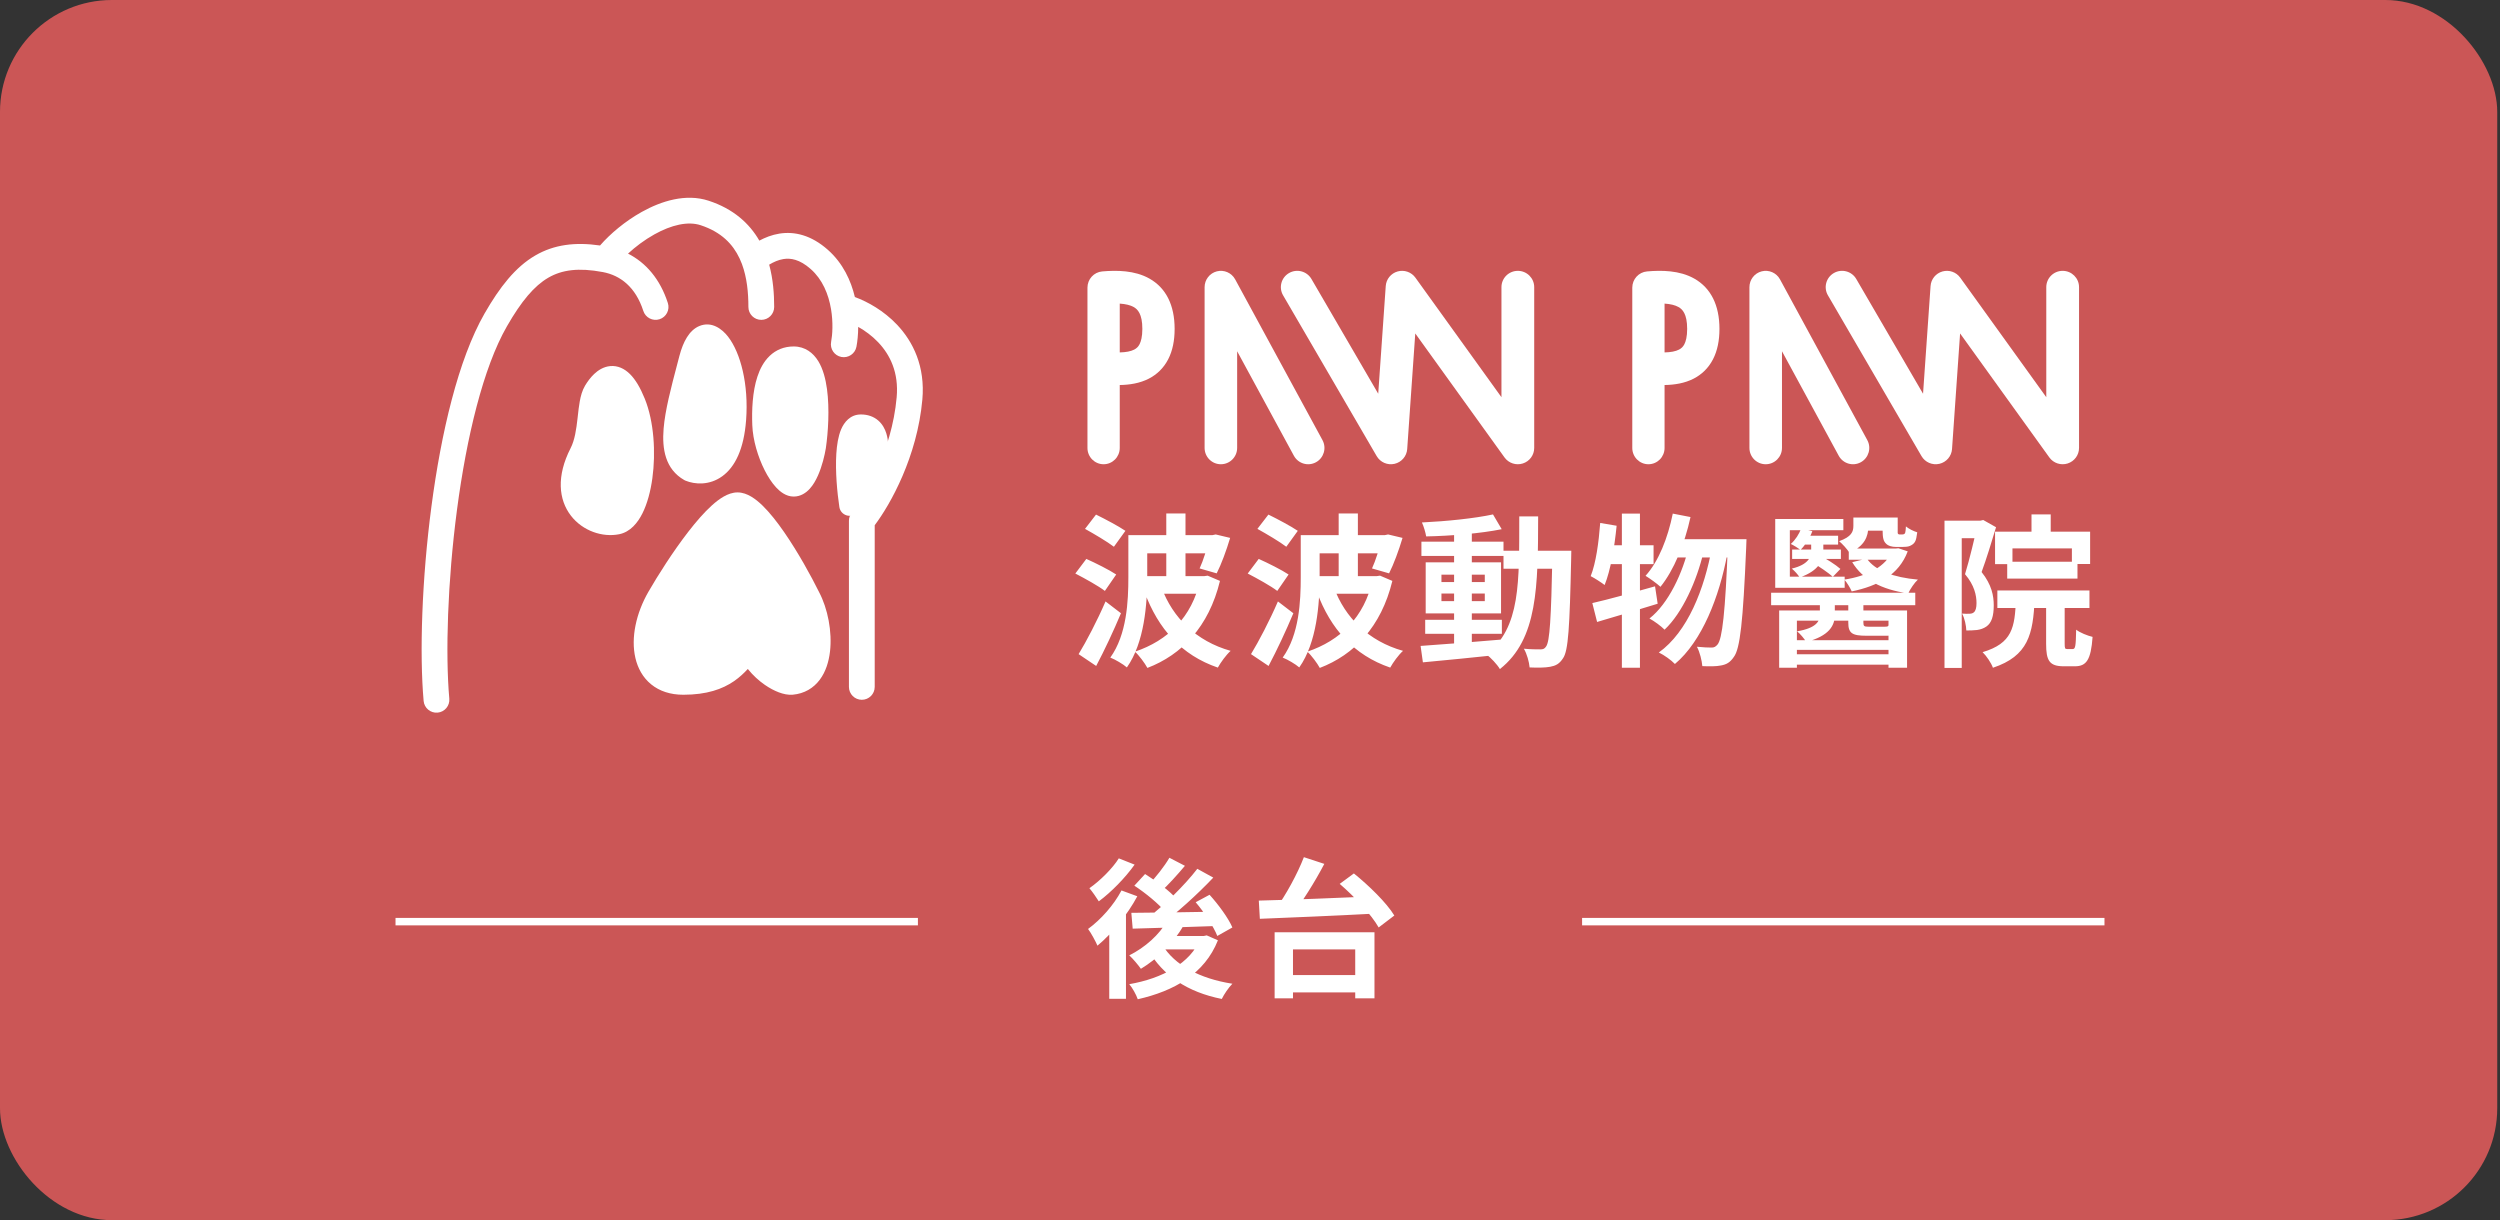 <svg width="670" height="327" viewBox="0 0 670 327" fill="none" xmlns="http://www.w3.org/2000/svg">
<rect x="0" y="0" width="670" height="327" fill="#333333" stroke="none"/>
<rect width="669.26" height="327" rx="30" fill="#CB5656"/>
<path fill-rule="evenodd" clip-rule="evenodd" d="M160.807 65.791C154.125 64.823 148.49 65.546 143.475 68.457C138.095 71.58 133.923 76.949 129.868 84.008C122.786 96.335 118.204 116.182 115.63 135.688C113.042 155.294 112.41 175.162 113.532 187.852C113.7 189.751 115.377 191.154 117.277 190.986C119.177 190.819 120.582 189.143 120.414 187.244C119.348 175.197 119.937 155.858 122.479 136.59C125.035 117.222 129.493 98.527 135.859 87.445C139.741 80.689 143.169 76.619 146.945 74.426C150.579 72.317 155.017 71.677 161.584 72.919C166.232 73.799 170.335 76.89 172.41 83.329C172.995 85.144 174.941 86.141 176.757 85.556C178.573 84.972 179.571 83.027 178.986 81.213C176.916 74.79 173.089 70.391 168.31 67.972C170.276 66.148 172.72 64.295 175.374 62.815C179.954 60.26 184.371 59.245 187.75 60.35C193.338 62.177 196.42 65.462 198.202 69.246C198.42 69.71 198.62 70.183 198.802 70.665C198.819 70.713 198.837 70.76 198.856 70.808C200.176 74.372 200.57 78.388 200.57 82.271C200.57 84.177 202.117 85.723 204.024 85.723C205.932 85.723 207.479 84.177 207.479 82.271C207.479 78.798 207.202 74.833 206.139 70.929C207.339 70.21 208.612 69.645 209.951 69.429C211.83 69.126 214.26 69.441 217.279 72.112C220.428 74.897 222.045 78.85 222.715 82.842C223.314 86.413 223.102 89.729 222.739 91.63C222.382 93.503 223.612 95.31 225.486 95.667C227.36 96.024 229.169 94.795 229.526 92.922C229.796 91.507 229.989 89.674 230 87.605C231.814 88.624 233.705 89.994 235.367 91.745C238.544 95.094 240.902 99.838 240.309 106.466C239.003 121.086 231.652 133.291 228.298 137.375C227.792 137.992 227.514 138.766 227.514 139.565V184.092C227.514 185.998 229.061 187.543 230.969 187.543C232.877 187.543 234.423 185.998 234.423 184.092V140.757C238.623 135.197 245.823 122.386 247.191 107.08C247.98 98.245 244.75 91.601 240.381 86.995C236.849 83.273 232.589 80.885 229.104 79.603C228.061 75.222 225.928 70.543 221.859 66.944C217.417 63.014 212.937 61.954 208.85 62.614C206.838 62.938 205.038 63.663 203.503 64.487C200.835 59.859 196.533 55.958 189.9 53.789C183.779 51.787 177.199 53.891 172.006 56.787C167.542 59.276 163.524 62.667 160.807 65.791Z" fill="white"/>
<path d="M212.514 95.435C205.027 95.435 203.892 105.939 204.195 113.811C204.474 121.072 209.186 130.453 212.514 130.453C215.842 130.453 217.83 123.288 218.407 119.705C219.563 111.615 220.002 95.435 212.514 95.435Z" fill="white"/>
<path d="M230.54 113.811C225.548 113.811 226.357 127.91 227.512 135.654C227.512 135.654 235.139 127.739 235.139 121.438C235.139 119.705 235.532 113.811 230.54 113.811Z" fill="white"/>
<path fill-rule="evenodd" clip-rule="evenodd" d="M208.255 102.643C207.229 105.753 207.006 109.917 207.153 113.72C207.274 116.85 208.386 120.592 209.877 123.546C210.619 125.017 211.393 126.165 212.075 126.9C212.367 127.215 212.581 127.39 212.716 127.485C212.765 127.443 212.824 127.386 212.893 127.31C213.27 126.9 213.704 126.203 214.138 125.224C214.994 123.294 215.582 120.888 215.849 119.256C216.405 115.38 216.77 109.654 216.137 104.996C215.817 102.637 215.273 100.815 214.568 99.659C213.927 98.607 213.342 98.353 212.699 98.353C211.553 98.353 210.764 98.723 210.119 99.337C209.408 100.014 208.764 101.101 208.255 102.643ZM212.552 127.603C212.552 127.602 212.557 127.6 212.568 127.596C212.557 127.602 212.552 127.603 212.552 127.603ZM206.281 95.367C207.944 93.784 210.103 92.852 212.699 92.852C215.799 92.852 217.966 94.604 219.312 96.811C220.593 98.914 221.271 101.605 221.632 104.26C222.36 109.62 221.931 115.913 221.334 120.059C221.333 120.07 221.331 120.08 221.33 120.09C221.329 120.096 221.328 120.102 221.327 120.108C221.014 122.03 220.322 124.938 219.213 127.44C218.662 128.682 217.939 129.983 216.99 131.016C216.043 132.047 214.608 133.08 212.699 133.08C210.646 133.08 209.027 131.737 207.996 130.626C206.851 129.392 205.805 127.764 204.92 126.009C203.154 122.511 201.771 118.002 201.613 113.931C201.458 109.927 201.65 104.98 202.986 100.931C203.659 98.893 204.683 96.888 206.281 95.367ZM227.691 135.486L229.688 137.395C228.955 138.15 227.853 138.425 226.847 138.106C225.841 137.787 225.106 136.929 224.95 135.892C224.358 131.956 223.84 126.33 224.134 121.607C224.278 119.279 224.633 116.923 225.423 115.062C226.203 113.226 227.81 111.075 230.718 111.075C232.555 111.075 234.136 111.631 235.363 112.692C236.539 113.709 237.177 115.005 237.535 116.146C238.142 118.083 238.106 120.21 238.09 121.113C238.088 121.225 238.087 121.318 238.087 121.39C238.087 125.423 235.72 129.557 233.785 132.342C232.766 133.81 231.752 135.061 230.994 135.945C230.614 136.388 230.295 136.743 230.067 136.99C229.954 137.114 229.863 137.211 229.798 137.279C229.766 137.313 229.74 137.34 229.722 137.36L229.699 137.383L229.692 137.391L229.688 137.394C229.688 137.395 229.688 137.395 227.691 135.486ZM229.667 121.946C229.541 123.975 229.585 126.244 229.728 128.469C231.352 125.987 232.543 123.4 232.543 121.39C232.543 121.252 232.544 121.109 232.545 120.962C232.553 119.971 232.562 118.804 232.241 117.78C232.073 117.244 231.874 116.972 231.72 116.839C231.625 116.757 231.413 116.603 230.867 116.579C230.794 116.671 230.678 116.854 230.532 117.199C230.107 118.199 229.8 119.818 229.667 121.946ZM230.957 116.499C230.958 116.504 230.939 116.524 230.899 116.542C230.936 116.503 230.956 116.494 230.957 116.499Z" fill="white"/>
<path d="M158.992 104.941C156.918 108.408 157.978 116.125 155.19 121.579C148.279 135.097 158.3 142.032 165.212 140.645C172.125 139.259 174.544 119.155 170.051 108.063C165.558 96.971 161.066 101.475 158.992 104.941Z" fill="white"/>
<path d="M197.01 112.567C195.904 127.264 188.255 127.934 184.568 126.432C177.31 122.273 180.766 110.834 184.568 96.275C188.37 81.717 198.393 94.196 197.01 112.567Z" fill="white"/>
<path fill-rule="evenodd" clip-rule="evenodd" d="M195.096 90.196C198.484 94.533 200.675 103.027 199.954 112.599C199.371 120.341 197.01 125.145 193.56 127.64C190.098 130.143 186.212 129.835 183.712 128.817C183.598 128.771 183.487 128.717 183.381 128.656C178.296 125.744 177.391 120.348 177.849 114.846C178.258 109.92 179.829 103.951 181.491 97.636C181.686 96.896 181.882 96.152 182.077 95.404C182.597 93.415 183.261 91.732 184.093 90.403C184.919 89.082 186.016 87.945 187.457 87.361C190.689 86.048 193.461 88.103 195.096 90.196ZM188.779 93.347C188.34 94.049 187.859 95.159 187.428 96.809C187.236 97.543 187.046 98.266 186.859 98.977C185.161 105.439 183.727 110.899 183.36 115.306C182.964 120.075 183.9 122.474 185.961 123.746C187.144 124.172 188.835 124.22 190.325 123.144C191.898 122.006 193.916 119.13 194.439 112.182C195.101 103.391 192.971 96.467 190.742 93.614C190.207 92.93 189.791 92.642 189.576 92.543C189.545 92.529 189.521 92.52 189.504 92.514C189.416 92.565 189.148 92.757 188.779 93.347ZM189.467 92.505C189.467 92.505 189.468 92.505 189.469 92.505ZM163.036 104.257C162.505 104.756 161.987 105.455 161.544 106.194C161.285 106.628 161.034 107.365 160.817 108.56C160.63 109.587 160.501 110.736 160.354 112.06C160.332 112.253 160.31 112.449 160.288 112.65C159.951 115.634 159.489 119.422 157.831 122.663C154.735 128.717 155.694 132.625 157.386 134.819C159.237 137.219 162.405 138.229 164.852 137.739C165.316 137.646 166.229 137.091 167.228 135.098C168.175 133.208 168.924 130.541 169.352 127.431C170.215 121.173 169.684 113.898 167.672 108.932C166.614 106.323 165.662 104.911 164.951 104.201C164.61 103.861 164.368 103.727 164.243 103.674C164.132 103.628 164.075 103.629 164.04 103.632C163.931 103.642 163.59 103.736 163.036 104.257ZM168.852 100.272C170.311 101.728 171.606 103.91 172.796 106.845C175.276 112.966 175.783 121.282 174.831 128.19C174.352 131.662 173.48 134.973 172.17 137.587C170.912 140.097 168.929 142.575 165.937 143.175C161.47 144.07 156.171 142.307 153.01 138.21C149.691 133.906 149.095 127.592 152.91 120.134C154.04 117.924 154.443 115.129 154.792 112.027C154.813 111.839 154.834 111.649 154.856 111.458C155 110.158 155.151 108.797 155.376 107.564C155.63 106.167 156.024 104.641 156.802 103.342C157.397 102.349 158.218 101.186 159.253 100.213C160.265 99.262 161.717 98.274 163.552 98.111C165.519 97.936 167.331 98.754 168.852 100.272Z" fill="white"/>
<path d="M197.84 134.547C192.3 134.547 181.221 151.354 176.374 159.757C170.199 170.463 171.665 183.241 183.298 183.241C194.931 183.241 197.84 177.715 200.956 174.607C203.818 180.133 209.703 183.478 212.381 183.241C221.731 182.412 221.383 167.585 217.228 159.757C213.074 151.354 203.379 134.547 197.84 134.547Z" fill="white"/>
<path fill-rule="evenodd" clip-rule="evenodd" d="M188.86 145.872C184.892 150.997 180.98 157.188 178.597 161.32C175.748 166.26 174.832 171.414 175.68 175.08C176.094 176.87 176.901 178.218 178.014 179.125C179.115 180.021 180.737 180.666 183.12 180.666C188.452 180.666 191.521 179.414 193.568 178.003C194.626 177.275 195.492 176.449 196.313 175.571C196.573 175.292 196.878 174.95 197.2 174.59C197.74 173.986 198.325 173.332 198.818 172.84C199.442 172.217 200.328 171.928 201.201 172.064C202.075 172.199 202.831 172.743 203.236 173.526C204.426 175.824 206.279 177.718 208.136 179.003C209.059 179.642 209.935 180.097 210.666 180.372C211.447 180.667 211.869 180.685 211.955 180.677C213.468 180.543 214.496 179.89 215.265 178.859C216.097 177.747 216.69 176.089 216.937 173.989C217.433 169.757 216.414 164.655 214.599 161.235C214.587 161.211 214.575 161.188 214.563 161.164C212.524 157.039 209.129 150.861 205.594 145.753C203.82 143.189 202.076 140.99 200.507 139.462C199.723 138.698 199.049 138.168 198.499 137.842C198.229 137.682 198.019 137.589 197.869 137.539C197.729 137.493 197.664 137.49 197.66 137.49C197.656 137.49 197.58 137.493 197.414 137.546C197.243 137.602 197.009 137.702 196.711 137.87C196.106 138.212 195.367 138.76 194.508 139.535C192.791 141.084 190.851 143.302 188.86 145.872ZM193.982 133.061C195.034 132.467 196.298 131.964 197.66 131.964C199.036 131.964 200.291 132.476 201.327 133.09C202.384 133.716 203.408 134.564 204.377 135.508C206.313 137.394 208.291 139.923 210.152 142.613C213.877 147.996 217.396 154.405 219.514 158.685C221.84 163.092 223.064 169.3 222.438 174.632C222.122 177.322 221.309 180.017 219.706 182.162C218.042 184.39 215.607 185.902 212.445 186.182C211.192 186.293 209.875 185.982 208.709 185.543C207.495 185.085 206.219 184.402 204.978 183.544C203.4 182.451 201.801 181.019 200.416 179.284C200.399 179.302 200.382 179.321 200.364 179.339C199.4 180.371 198.227 181.51 196.715 182.552C193.621 184.682 189.42 186.193 183.12 186.193C179.687 186.193 176.764 185.24 174.512 183.406C172.271 181.581 170.917 179.066 170.282 176.322C169.033 170.921 170.47 164.331 173.796 158.564L176.145 159.912L173.796 158.564C176.26 154.291 180.31 147.875 184.477 142.493C186.555 139.81 188.725 137.301 190.794 135.435C191.829 134.502 192.901 133.672 193.982 133.061Z" fill="white"/>
<path fill-rule="evenodd" clip-rule="evenodd" d="M345.464 73.174C347.562 71.965 350.247 72.677 351.463 74.764L369.364 105.518L371.379 76.651C371.507 74.813 372.78 73.253 374.561 72.751C376.342 72.249 378.249 72.913 379.327 74.41L402.389 106.45V76.954C402.389 74.541 404.354 72.586 406.779 72.586C409.203 72.586 411.168 74.541 411.168 76.954V120.051C411.168 121.948 409.937 123.629 408.121 124.209C406.305 124.79 404.32 124.137 403.21 122.594L379.292 89.365L377.129 120.353C376.995 122.268 375.621 123.872 373.741 124.306C371.862 124.739 369.918 123.901 368.951 122.24L343.865 79.143C342.65 77.055 343.366 74.383 345.464 73.174Z" fill="white"/>
<path fill-rule="evenodd" clip-rule="evenodd" d="M326.117 72.721C328.05 72.227 330.07 73.111 331.024 74.868L354.422 117.947C355.575 120.07 354.794 122.728 352.679 123.884C350.563 125.041 347.914 124.258 346.761 122.136L331.556 94.14V120.041C331.556 122.459 329.603 124.418 327.194 124.418C324.785 124.418 322.832 122.459 322.832 120.041V76.962C322.832 74.961 324.185 73.215 326.117 72.721Z" fill="white"/>
<path fill-rule="evenodd" clip-rule="evenodd" d="M300.092 81.364V94.448C301.772 94.413 303.054 94.161 303.963 93.692C304.584 93.371 305.043 92.942 305.397 92.259C305.78 91.517 306.149 90.254 306.149 88.14C306.149 84.09 304.86 82.866 303.826 82.284C302.928 81.778 301.686 81.47 300.092 81.364ZM300.092 103.187C302.732 103.147 305.475 102.723 307.902 101.47C310.021 100.376 311.833 98.687 313.066 96.304C314.268 93.98 314.801 91.23 314.801 88.14C314.801 81.782 312.485 77.156 308.039 74.654C304.098 72.435 299.291 72.402 295.393 72.742C293.157 72.938 291.439 74.828 291.439 77.094V120.05C291.439 122.462 293.376 124.418 295.766 124.418C298.155 124.418 300.092 122.462 300.092 120.05V103.187Z" fill="white"/>
<path fill-rule="evenodd" clip-rule="evenodd" d="M491.477 73.173C493.575 71.964 496.261 72.677 497.476 74.764L515.377 105.518L517.392 76.65C517.52 74.813 518.794 73.253 520.575 72.751C522.356 72.249 524.262 72.912 525.34 74.41L548.403 106.45V76.953C548.403 74.541 550.368 72.585 552.792 72.585C555.217 72.585 557.182 74.541 557.182 76.953V120.05C557.182 121.948 555.951 123.628 554.135 124.209C552.319 124.789 550.334 124.136 549.224 122.593L525.305 89.364L523.143 120.353C523.009 122.268 521.634 123.872 519.755 124.305C517.875 124.739 515.932 123.9 514.965 122.239L489.879 79.142C488.664 77.055 489.38 74.382 491.477 73.173Z" fill="white"/>
<path fill-rule="evenodd" clip-rule="evenodd" d="M472.132 72.72C474.064 72.226 476.085 73.11 477.039 74.867L500.436 117.947C501.589 120.069 500.809 122.727 498.693 123.884C496.578 125.041 493.929 124.258 492.776 122.135L477.571 94.14V120.041C477.571 122.458 475.618 124.418 473.209 124.418C470.8 124.418 468.847 122.458 468.847 120.041V76.962C468.847 74.96 470.199 73.214 472.132 72.72Z" fill="white"/>
<path fill-rule="evenodd" clip-rule="evenodd" d="M446.104 81.364V94.448C447.784 94.413 449.066 94.161 449.975 93.692C450.596 93.371 451.055 92.942 451.408 92.259C451.792 91.517 452.16 90.254 452.16 88.14C452.16 84.09 450.871 82.866 449.837 82.284C448.94 81.778 447.698 81.47 446.104 81.364ZM446.104 103.187C448.744 103.147 451.487 102.723 453.914 101.47C456.033 100.376 457.844 98.687 459.077 96.304C460.28 93.98 460.813 91.23 460.813 88.14C460.813 81.782 458.497 77.156 454.051 74.654C450.109 72.435 445.302 72.402 441.405 72.742C439.168 72.938 437.451 74.828 437.451 77.094V120.05C437.451 122.462 439.388 124.418 441.777 124.418C444.167 124.418 446.104 122.462 446.104 120.05V103.187Z" fill="white"/>
<path d="M312.88 246.64C310.76 250.52 306.8 253.96 302.64 256.04C303.6 256.88 305.12 258.72 305.76 259.64C310.16 257 314.56 252.76 317.2 248L312.88 246.64ZM313.4 229.88C312.08 232.16 309.68 235.2 307.8 237.12L311.08 239C313 237.24 315.44 234.56 317.56 232.04L313.4 229.88ZM320.88 232.84C317.56 237.16 312.04 242.6 307.6 246L310.76 248.08C315.24 244.84 320.88 239.72 325.16 235.2L320.88 232.84ZM304 237.36C307 239.32 310.6 242.28 312.24 244.32L315.28 240.88C313.56 238.8 309.8 236.08 306.88 234.24L304 237.36ZM320.44 241.8C322.8 244.56 325.28 248.4 326.24 250.84L330.28 248.56C329.2 246.04 326.52 242.4 324.16 239.8L320.44 241.8ZM303.2 244.64L303.56 248.88C309.56 248.72 318.16 248.44 326.28 248.16L326.44 244.32C318 244.48 309 244.6 303.2 244.64ZM311.52 253.24L307.64 254.48C311.64 261.48 318.24 265.88 327.44 267.72C328.04 266.48 329.28 264.64 330.28 263.64C321.52 262.28 314.76 258.64 311.52 253.24ZM312.52 250.84L309.32 254.44H323.28V250.84H312.52ZM321.72 250.84V251.52C319.08 258.16 311.44 262.24 302.64 263.76C303.48 264.72 304.52 266.6 304.92 267.8C314.64 265.6 322.84 261 326.4 252L323.4 250.68L322.64 250.84H321.72ZM300.56 238.64C298.48 242.6 295 246.48 291.6 248.96C292.4 250 293.68 252.4 294.12 253.44C298.04 250.2 302.2 245.08 304.8 240.2L300.56 238.64ZM299.84 230.04C298.2 232.68 294.84 236.04 291.96 238.04C292.72 238.92 293.88 240.6 294.48 241.56C297.84 239.08 301.6 235.2 304.08 231.72L299.84 230.04ZM297.28 247.28V267.68H301.76V243.4L301.36 243.2L297.28 247.28ZM343.76 261.32V265.96H365.84V261.32H343.76ZM341.6 249.84V267.56H346.52V254.44H363.2V267.56H368.36V249.84H341.6ZM349.44 229.72C347.72 234.2 344.56 239.96 341.88 243.6L346.2 245.32C348.92 241.84 352.32 236.48 354.92 231.52L349.44 229.72ZM359.04 236.88C363.04 240.32 367.6 245.2 369.48 248.56L373.68 245.36C371.6 241.92 366.8 237.28 362.84 234.08L359.04 236.88ZM337.36 241.36L337.64 246.24C345.52 245.92 357.52 245.44 368.6 244.84L368.84 240.2C357.84 240.68 345.44 241.16 337.36 241.36Z" fill="white"/>
<line x1="106" y1="247" x2="246" y2="247" stroke="white" stroke-width="2"/>
<line x1="424" y1="247" x2="564" y2="247" stroke="white" stroke-width="2"/>
<path d="M305.172 143.408V148.292H325.368V143.408H305.172ZM305.26 154.408V159.116H323.564V154.408H305.26ZM312.564 137.6V157.048H317.712V137.6H312.564ZM302.4 143.408V154.672C302.4 161.096 302.004 170.072 297.56 176.232C298.836 176.716 301.08 178.036 302.004 178.872C306.712 172.228 307.46 161.844 307.46 154.716V143.408H302.4ZM324.136 143.408V144.156C323.52 146.884 322.464 150.272 321.496 152.34L326.072 153.66C327.304 151.24 328.668 147.544 329.68 144.156L325.808 143.232L324.972 143.408H324.136ZM311.288 157.444L306.756 158.72C310.408 168.532 316.612 175.572 326.38 178.916C327.128 177.552 328.624 175.484 329.812 174.428C320.572 171.832 314.28 165.54 311.288 157.444ZM290.784 141.736C293.248 143.1 296.812 145.212 298.528 146.532L301.608 142.264C299.804 141.032 296.152 139.096 293.732 137.908L290.784 141.736ZM288.188 153.704C290.74 155.024 294.392 157.048 296.108 158.368L299.144 153.968C297.296 152.736 293.6 150.888 291.136 149.788L288.188 153.704ZM289.068 175.308L293.776 178.476C296.064 174.164 298.44 169.06 300.42 164.352L296.284 161.184C294.04 166.376 291.136 171.92 289.068 175.308ZM321.672 154.408V155.376C319.428 165.496 312.916 171.7 304.16 174.648C305.216 175.572 306.844 177.772 307.504 179.004C316.7 175.484 323.96 168.004 326.952 155.684L323.652 154.276L322.728 154.408H321.672ZM351.372 143.408V148.292H371.568V143.408H351.372ZM351.46 154.408V159.116H369.764V154.408H351.46ZM358.764 137.6V157.048H363.912V137.6H358.764ZM348.6 143.408V154.672C348.6 161.096 348.204 170.072 343.76 176.232C345.036 176.716 347.28 178.036 348.204 178.872C352.912 172.228 353.66 161.844 353.66 154.716V143.408H348.6ZM370.336 143.408V144.156C369.72 146.884 368.664 150.272 367.696 152.34L372.272 153.66C373.504 151.24 374.868 147.544 375.88 144.156L372.008 143.232L371.172 143.408H370.336ZM357.488 157.444L352.956 158.72C356.608 168.532 362.812 175.572 372.58 178.916C373.328 177.552 374.824 175.484 376.012 174.428C366.772 171.832 360.48 165.54 357.488 157.444ZM336.984 141.736C339.448 143.1 343.012 145.212 344.728 146.532L347.808 142.264C346.004 141.032 342.352 139.096 339.932 137.908L336.984 141.736ZM334.388 153.704C336.94 155.024 340.592 157.048 342.308 158.368L345.344 153.968C343.496 152.736 339.8 150.888 337.336 149.788L334.388 153.704ZM335.268 175.308L339.976 178.476C342.264 174.164 344.64 169.06 346.62 164.352L342.484 161.184C340.24 166.376 337.336 171.92 335.268 175.308ZM367.872 154.408V155.376C365.628 165.496 359.116 171.7 350.36 174.648C351.416 175.572 353.044 177.772 353.704 179.004C362.9 175.484 370.16 168.004 373.152 155.684L369.852 154.276L368.928 154.408H367.872ZM381.952 166.112V169.852H402.5V166.112H381.952ZM380.94 145.168V148.996H402.94V145.168H380.94ZM389.696 142.044V173.592H394.448V142.044H389.696ZM380.72 173.108L381.336 177.508C387.056 176.98 395.064 176.188 402.544 175.396L402.5 171.392C394.58 172.096 386.176 172.712 380.72 173.108ZM386.308 159.072H397.924V161.096H386.308V159.072ZM386.308 154.012H397.924V155.992H386.308V154.012ZM382.084 150.712V164.396H402.28V150.712H382.084ZM400.124 137.864C395.284 138.92 387.628 139.712 381.072 140.02C381.556 141.032 382.04 142.704 382.216 143.76C388.816 143.628 396.824 142.968 402.456 141.824L400.124 137.864ZM402.94 147.588V152.428H418.164V147.588H402.94ZM416.052 147.588V148.732C415.7 165.76 415.348 171.964 414.336 173.284C413.94 173.9 413.5 174.032 412.84 174.032C411.96 174.032 410.288 174.032 408.396 173.856C409.232 175.264 409.804 177.42 409.936 178.872C412.004 178.96 414.072 178.96 415.436 178.696C416.888 178.432 417.9 177.948 418.868 176.452C420.32 174.472 420.672 168.048 421.068 149.92C421.068 149.304 421.112 147.588 421.112 147.588H416.052ZM407.164 138.392C407.12 155.948 407.604 168.268 398.32 175.352C399.508 176.232 401.224 178.036 401.972 179.312C412.136 171.304 412.18 157.18 412.224 138.392H407.164ZM448.304 137.644C446.984 144.156 444.52 150.448 441 154.32C442.1 154.98 444.168 156.476 445.004 157.268C448.568 152.868 451.472 145.872 453.056 138.568L448.304 137.644ZM463.088 144.508V145.652C462.384 164.352 461.548 171.172 460.316 172.712C459.788 173.328 459.392 173.548 458.732 173.548C457.896 173.548 456.4 173.504 454.772 173.328C455.564 174.78 456.092 177.024 456.224 178.52C458.16 178.608 460.008 178.608 461.24 178.344C462.692 178.08 463.66 177.552 464.672 176.056C466.344 173.856 467.136 166.64 467.972 146.884C468.016 146.224 468.06 144.508 468.06 144.508H463.088ZM449.624 144.508L447.204 149.392H465.332V144.508H449.624ZM452.704 146.092C451.032 153.484 447.16 161.756 442.056 165.76C443.42 166.508 445.092 167.74 446.104 168.752C450.9 164.264 454.772 155.552 456.532 147.984L452.704 146.092ZM458.82 146.576C456.796 157.884 452.264 169.368 444.564 174.868C446.016 175.572 447.864 176.892 448.876 177.948C456.136 171.876 460.8 159.908 462.912 148.468L458.82 146.576ZM426.744 161.624L428.02 166.684C432.684 165.32 438.712 163.516 444.256 161.8L443.552 157.136C437.48 158.852 431.056 160.656 426.744 161.624ZM434.664 137.644V178.96H439.504V137.644H434.664ZM428.856 140.152C428.46 145.388 427.712 150.888 426.304 154.408C427.36 154.936 429.252 156.168 430.044 156.784C431.628 152.868 432.684 146.708 433.256 140.9L428.856 140.152ZM430.044 146.136L429.076 151.196H443.156V146.136H430.044ZM480.952 175.352V178.124H506.78V175.352H480.952ZM480.952 171.568V174.164H506.78V171.568H480.952ZM474.66 158.852V162.196H513.292V158.852H474.66ZM476.816 163.604V178.96H481.568V166.332H506.12V178.96H511.092V163.604H476.816ZM482.712 141.648C482.14 143.144 481.216 144.64 479.94 145.784C480.688 146.136 481.964 146.928 482.536 147.368C483.812 146.092 485.044 144.2 485.704 142.352L482.712 141.648ZM495.472 147.016V150.008H508.144V147.016H495.472ZM482.844 143.584V145.96H492.612V143.584H482.844ZM480.292 147.28V149.788H493.36V147.28H480.292ZM498.596 138.7V142.22H506.428V138.7H498.596ZM507.22 147.016V147.5C505.416 151.944 500.312 154.408 494.284 155.332C494.988 156.124 495.868 157.576 496.264 158.5C503.26 157.048 508.892 154.1 511.268 147.764L508.76 146.928L508.012 147.016H507.22ZM500.312 149.7L496.396 150.668C499.212 155.332 504.228 158.016 511.4 159.028C511.928 157.884 513.072 156.168 513.996 155.332C507.528 154.76 502.556 152.956 500.312 149.7ZM496.704 138.7V140.944C496.704 142.484 496.22 143.848 492.876 145.036C493.624 145.608 495.164 147.28 495.648 148.16C499.74 146.356 500.708 143.716 500.708 141.12V138.7H496.704ZM504.536 138.7V142.044C504.536 144.244 504.8 145.036 505.416 145.652C505.988 146.312 507.132 146.576 508.056 146.576C508.584 146.576 509.42 146.576 509.948 146.576C510.564 146.576 511.356 146.532 511.84 146.312C512.456 146.048 512.94 145.696 513.204 145.212C513.512 144.772 513.688 143.716 513.82 142.66C512.808 142.352 511.488 141.692 510.784 141.076C510.74 141.824 510.696 142.44 510.608 142.704C510.52 143.012 510.388 143.1 510.256 143.144C510.168 143.232 509.948 143.232 509.772 143.232C509.552 143.232 509.244 143.232 509.068 143.232C508.892 143.232 508.76 143.188 508.672 143.056C508.54 142.924 508.584 142.616 508.584 142.044V138.7H504.536ZM485.396 144.728V147.632C485.396 149.172 484.78 151.284 480.204 152.384C480.952 153 481.876 154.012 482.316 154.76C487.64 152.912 488.652 150.008 488.652 147.72V144.728H485.396ZM487.728 160.788V164.748C487.728 166.42 486.848 168.312 481.612 169.192C482.492 169.896 483.548 171.172 484.076 172.052C490.192 170.424 491.732 167.696 491.732 164.792V160.788H487.728ZM495.34 160.744V166.816C495.34 169.676 496.308 170.38 500.224 170.38C501.06 170.38 504.668 170.38 505.504 170.38C507.924 170.38 508.98 169.896 509.244 168.488C508.276 168.356 506.868 168.048 506.076 167.652C505.988 167.916 505.724 167.96 504.976 167.96C504.228 167.96 501.368 167.96 500.796 167.96C499.608 167.96 499.388 167.828 499.388 166.86V160.744H495.34ZM485.616 150.712C487.552 151.812 489.972 153.484 491.204 154.584L493.228 152.472C491.952 151.328 489.488 149.788 487.552 148.776L485.616 150.712ZM494.02 139.096H475.76V157.532H494.372V154.54H479.676V142.088H494.02V139.096ZM544.444 137.864V144.772H549.592V137.864H544.444ZM534.676 142.484V151.196H539.34V146.972H555.268V151.152H560.152V142.484H534.676ZM537.932 150.536V155.068H556.764V150.536H537.932ZM535.292 158.236V162.944H559.976V158.236H535.292ZM540.264 160.524C540 168.18 539.296 172.404 531.332 174.78C532.344 175.748 533.664 177.684 534.104 178.96C543.564 175.792 544.884 169.984 545.28 160.524H540.264ZM548.36 159.996V172.536C548.36 177.068 549.24 178.564 553.112 178.564C553.816 178.564 555.268 178.564 556.06 178.564C559.14 178.564 560.372 176.892 560.812 170.688C559.492 170.38 557.38 169.544 556.412 168.752C556.324 173.24 556.192 173.944 555.488 173.944C555.18 173.944 554.256 173.944 553.992 173.944C553.42 173.944 553.332 173.768 553.332 172.492V159.996H548.36ZM521.124 139.536V179.004H525.744V144.244H531.508V139.536H521.124ZM529.88 139.536V141.032C529.264 143.848 527.856 149.92 526.624 153.88C529.132 156.828 529.704 159.556 529.704 161.624C529.704 162.856 529.484 163.736 528.956 164.132C528.648 164.396 528.208 164.484 527.724 164.484C527.196 164.528 526.624 164.484 525.832 164.44C526.536 165.716 526.932 167.696 526.976 168.972C527.988 168.972 529.044 168.928 529.836 168.84C530.804 168.708 531.64 168.4 532.344 167.916C533.752 166.948 534.324 165.1 534.324 162.24C534.324 159.688 533.796 156.74 531.068 153.308C532.344 149.876 533.796 145.08 534.94 141.296L531.508 139.36L530.76 139.536H529.88Z" fill="white"/>
</svg>
